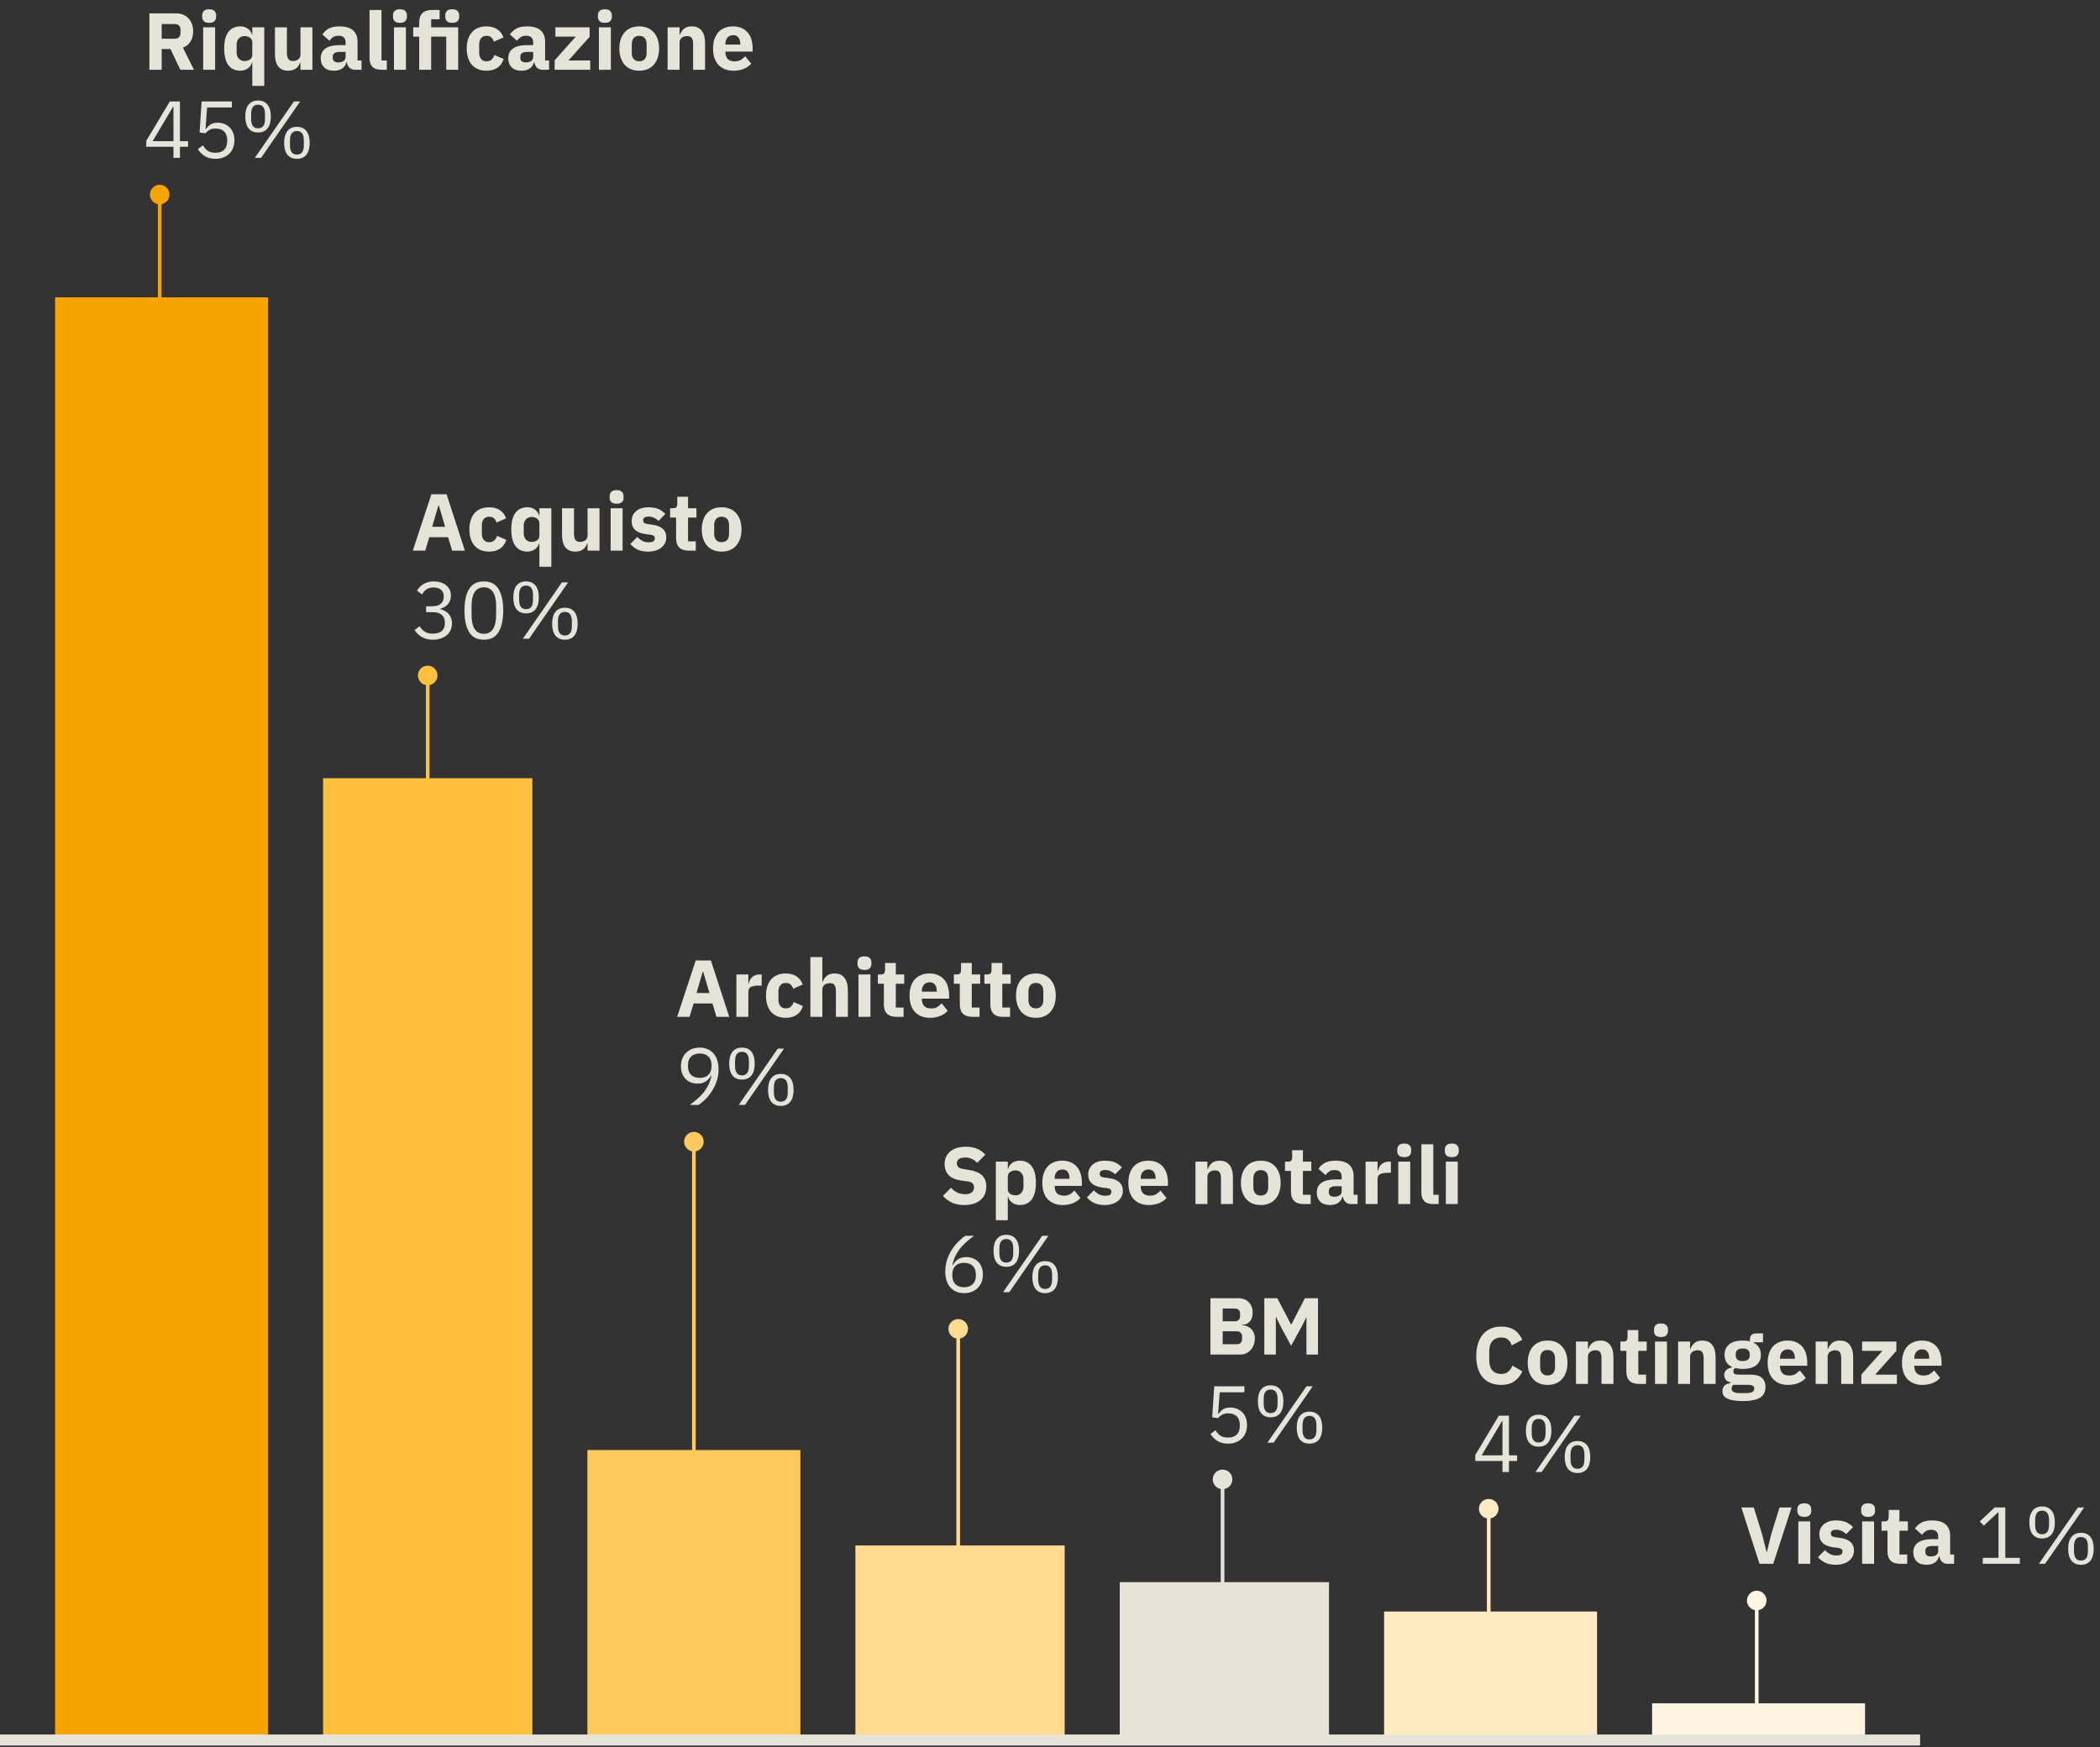 <svg width="572" height="476" viewBox="0 0 572 476" fill="none" xmlns="http://www.w3.org/2000/svg">
<rect x="0" y="0" width="572" height="476" fill="#333333" stroke="none"/>
<path d="M44.038 19H40.694V3.644H47.976C48.68 3.644 49.318 3.761 49.89 3.996C50.462 4.231 50.946 4.568 51.342 5.008C51.753 5.433 52.068 5.947 52.288 6.548C52.508 7.149 52.618 7.817 52.618 8.55C52.618 9.591 52.383 10.501 51.914 11.278C51.459 12.055 50.763 12.62 49.824 12.972L52.838 19H49.12L46.436 13.368H44.038V19ZM47.558 10.552C48.057 10.552 48.445 10.427 48.724 10.178C49.017 9.914 49.164 9.533 49.164 9.034V8.066C49.164 7.567 49.017 7.193 48.724 6.944C48.445 6.68 48.057 6.548 47.558 6.548H44.038V10.552H47.558ZM56.97 6.218C56.31 6.218 55.826 6.071 55.518 5.778C55.225 5.47 55.078 5.081 55.078 4.612V4.128C55.078 3.659 55.225 3.277 55.518 2.984C55.826 2.676 56.31 2.522 56.97 2.522C57.63 2.522 58.107 2.676 58.4 2.984C58.708 3.277 58.862 3.659 58.862 4.128V4.612C58.862 5.081 58.708 5.47 58.4 5.778C58.107 6.071 57.63 6.218 56.97 6.218ZM55.342 7.45H58.598V19H55.342V7.45ZM68.721 17.064H68.611C68.523 17.372 68.384 17.665 68.193 17.944C68.002 18.208 67.768 18.443 67.489 18.648C67.225 18.839 66.917 18.985 66.565 19.088C66.228 19.205 65.876 19.264 65.509 19.264C64.043 19.264 62.935 18.751 62.187 17.724C61.439 16.683 61.065 15.179 61.065 13.214C61.065 11.249 61.439 9.753 62.187 8.726C62.935 7.699 64.043 7.186 65.509 7.186C66.257 7.186 66.917 7.391 67.489 7.802C68.076 8.213 68.45 8.741 68.611 9.386H68.721V7.45H71.977V23.4H68.721V17.064ZM66.587 16.624C67.203 16.624 67.709 16.477 68.105 16.184C68.516 15.876 68.721 15.458 68.721 14.93V11.52C68.721 10.992 68.516 10.581 68.105 10.288C67.709 9.98 67.203 9.826 66.587 9.826C65.971 9.826 65.458 10.046 65.047 10.486C64.651 10.911 64.453 11.491 64.453 12.224V14.226C64.453 14.959 64.651 15.546 65.047 15.986C65.458 16.411 65.971 16.624 66.587 16.624ZM81.842 17.064H81.732C81.629 17.357 81.49 17.636 81.314 17.9C81.153 18.164 80.94 18.399 80.676 18.604C80.412 18.809 80.097 18.971 79.73 19.088C79.378 19.205 78.967 19.264 78.498 19.264C77.31 19.264 76.408 18.875 75.792 18.098C75.191 17.306 74.89 16.177 74.89 14.71V7.45H78.146V14.424C78.146 15.128 78.271 15.671 78.52 16.052C78.769 16.433 79.195 16.624 79.796 16.624C80.045 16.624 80.295 16.587 80.544 16.514C80.793 16.441 81.013 16.338 81.204 16.206C81.395 16.059 81.549 15.883 81.666 15.678C81.783 15.473 81.842 15.231 81.842 14.952V7.45H85.098V19H81.842V17.064ZM96.663 19C96.077 19 95.585 18.817 95.189 18.45C94.808 18.083 94.566 17.592 94.463 16.976H94.331C94.155 17.724 93.767 18.296 93.165 18.692C92.564 19.073 91.823 19.264 90.943 19.264C89.785 19.264 88.897 18.956 88.281 18.34C87.665 17.724 87.357 16.91 87.357 15.898C87.357 14.681 87.797 13.779 88.677 13.192C89.572 12.591 90.782 12.29 92.307 12.29H94.133V11.564C94.133 11.007 93.987 10.567 93.693 10.244C93.4 9.907 92.909 9.738 92.219 9.738C91.574 9.738 91.061 9.877 90.679 10.156C90.298 10.435 89.983 10.75 89.733 11.102L87.797 9.386C88.267 8.697 88.853 8.161 89.557 7.78C90.276 7.384 91.244 7.186 92.461 7.186C94.104 7.186 95.336 7.545 96.157 8.264C96.979 8.983 97.389 10.031 97.389 11.41V16.47H98.467V19H96.663ZM92.153 16.998C92.696 16.998 93.158 16.881 93.539 16.646C93.935 16.411 94.133 16.03 94.133 15.502V14.138H92.549C91.273 14.138 90.635 14.571 90.635 15.436V15.766C90.635 16.191 90.767 16.507 91.031 16.712C91.295 16.903 91.669 16.998 92.153 16.998ZM103.887 19C102.772 19 101.951 18.729 101.423 18.186C100.909 17.643 100.653 16.859 100.653 15.832V2.72H103.909V16.47H105.361V19H103.887ZM108.941 6.218C108.281 6.218 107.797 6.071 107.489 5.778C107.196 5.47 107.049 5.081 107.049 4.612V4.128C107.049 3.659 107.196 3.277 107.489 2.984C107.797 2.676 108.281 2.522 108.941 2.522C109.601 2.522 110.078 2.676 110.371 2.984C110.679 3.277 110.833 3.659 110.833 4.128V4.612C110.833 5.081 110.679 5.47 110.371 5.778C110.078 6.071 109.601 6.218 108.941 6.218ZM107.313 7.45H110.569V19H107.313V7.45ZM114.18 9.98H112.552V7.45H114.18V6.086C114.18 4.971 114.473 4.135 115.06 3.578C115.647 3.006 116.505 2.72 117.634 2.72H119.746V5.25H117.436V7.45H124.806V19H121.55V9.98H117.436V19H114.18V9.98ZM123.178 6.218C122.518 6.218 122.034 6.071 121.726 5.778C121.433 5.47 121.286 5.081 121.286 4.612V4.128C121.286 3.659 121.433 3.277 121.726 2.984C122.034 2.676 122.518 2.522 123.178 2.522C123.838 2.522 124.315 2.676 124.608 2.984C124.916 3.277 125.07 3.659 125.07 4.128V4.612C125.07 5.081 124.916 5.47 124.608 5.778C124.315 6.071 123.838 6.218 123.178 6.218ZM132.516 19.264C131.651 19.264 130.881 19.125 130.206 18.846C129.531 18.553 128.967 18.149 128.512 17.636C128.057 17.108 127.713 16.47 127.478 15.722C127.243 14.974 127.126 14.138 127.126 13.214C127.126 12.29 127.243 11.461 127.478 10.728C127.713 9.98 128.057 9.342 128.512 8.814C128.967 8.286 129.531 7.883 130.206 7.604C130.881 7.325 131.651 7.186 132.516 7.186C133.689 7.186 134.665 7.45 135.442 7.978C136.234 8.506 136.799 9.247 137.136 10.2L134.496 11.344C134.393 10.904 134.181 10.53 133.858 10.222C133.535 9.914 133.088 9.76 132.516 9.76C131.856 9.76 131.357 9.98 131.02 10.42C130.683 10.845 130.514 11.425 130.514 12.158V14.314C130.514 15.047 130.683 15.627 131.02 16.052C131.357 16.477 131.856 16.69 132.516 16.69C133.103 16.69 133.565 16.536 133.902 16.228C134.254 15.905 134.511 15.487 134.672 14.974L137.202 16.074C136.821 17.174 136.227 17.981 135.42 18.494C134.628 19.007 133.66 19.264 132.516 19.264ZM147.753 19C147.167 19 146.675 18.817 146.279 18.45C145.898 18.083 145.656 17.592 145.553 16.976H145.421C145.245 17.724 144.857 18.296 144.255 18.692C143.654 19.073 142.913 19.264 142.033 19.264C140.875 19.264 139.987 18.956 139.371 18.34C138.755 17.724 138.447 16.91 138.447 15.898C138.447 14.681 138.887 13.779 139.767 13.192C140.662 12.591 141.872 12.29 143.397 12.29H145.223V11.564C145.223 11.007 145.077 10.567 144.783 10.244C144.49 9.907 143.999 9.738 143.309 9.738C142.664 9.738 142.151 9.877 141.769 10.156C141.388 10.435 141.073 10.75 140.823 11.102L138.887 9.386C139.357 8.697 139.943 8.161 140.647 7.78C141.366 7.384 142.334 7.186 143.551 7.186C145.194 7.186 146.426 7.545 147.247 8.264C148.069 8.983 148.479 10.031 148.479 11.41V16.47H149.557V19H147.753ZM143.243 16.998C143.786 16.998 144.248 16.881 144.629 16.646C145.025 16.411 145.223 16.03 145.223 15.502V14.138H143.639C142.363 14.138 141.725 14.571 141.725 15.436V15.766C141.725 16.191 141.857 16.507 142.121 16.712C142.385 16.903 142.759 16.998 143.243 16.998ZM151.083 19V16.426L156.825 9.98H151.281V7.45H160.609V10.002L154.845 16.47H160.763V19H151.083ZM164.757 6.218C164.097 6.218 163.613 6.071 163.305 5.778C163.012 5.47 162.865 5.081 162.865 4.612V4.128C162.865 3.659 163.012 3.277 163.305 2.984C163.613 2.676 164.097 2.522 164.757 2.522C165.417 2.522 165.894 2.676 166.187 2.984C166.495 3.277 166.649 3.659 166.649 4.128V4.612C166.649 5.081 166.495 5.47 166.187 5.778C165.894 6.071 165.417 6.218 164.757 6.218ZM163.129 7.45H166.385V19H163.129V7.45ZM174.11 19.264C173.26 19.264 172.497 19.125 171.822 18.846C171.162 18.567 170.598 18.164 170.128 17.636C169.674 17.108 169.322 16.47 169.072 15.722C168.823 14.974 168.698 14.138 168.698 13.214C168.698 12.29 168.823 11.454 169.072 10.706C169.322 9.958 169.674 9.327 170.128 8.814C170.598 8.286 171.162 7.883 171.822 7.604C172.497 7.325 173.26 7.186 174.11 7.186C174.961 7.186 175.716 7.325 176.376 7.604C177.051 7.883 177.616 8.286 178.07 8.814C178.54 9.327 178.899 9.958 179.148 10.706C179.398 11.454 179.522 12.29 179.522 13.214C179.522 14.138 179.398 14.974 179.148 15.722C178.899 16.47 178.54 17.108 178.07 17.636C177.616 18.164 177.051 18.567 176.376 18.846C175.716 19.125 174.961 19.264 174.11 19.264ZM174.11 16.69C174.756 16.69 175.254 16.492 175.606 16.096C175.958 15.7 176.134 15.135 176.134 14.402V12.048C176.134 11.315 175.958 10.75 175.606 10.354C175.254 9.958 174.756 9.76 174.11 9.76C173.465 9.76 172.966 9.958 172.614 10.354C172.262 10.75 172.086 11.315 172.086 12.048V14.402C172.086 15.135 172.262 15.7 172.614 16.096C172.966 16.492 173.465 16.69 174.11 16.69ZM181.842 19V7.45H185.098V9.408H185.23C185.436 8.807 185.795 8.286 186.308 7.846C186.822 7.406 187.533 7.186 188.442 7.186C189.63 7.186 190.525 7.582 191.126 8.374C191.742 9.166 192.05 10.295 192.05 11.762V19H188.794V12.026C188.794 11.278 188.677 10.728 188.442 10.376C188.208 10.009 187.79 9.826 187.188 9.826C186.924 9.826 186.668 9.863 186.418 9.936C186.169 9.995 185.942 10.097 185.736 10.244C185.546 10.391 185.392 10.574 185.274 10.794C185.157 10.999 185.098 11.241 185.098 11.52V19H181.842ZM199.766 19.264C198.886 19.264 198.101 19.125 197.412 18.846C196.722 18.553 196.136 18.149 195.652 17.636C195.182 17.108 194.823 16.47 194.574 15.722C194.339 14.974 194.222 14.138 194.222 13.214C194.222 12.305 194.339 11.483 194.574 10.75C194.808 10.002 195.153 9.364 195.608 8.836C196.077 8.308 196.649 7.905 197.324 7.626C197.998 7.333 198.768 7.186 199.634 7.186C200.587 7.186 201.401 7.347 202.076 7.67C202.765 7.993 203.322 8.425 203.748 8.968C204.188 9.511 204.503 10.141 204.694 10.86C204.899 11.564 205.002 12.305 205.002 13.082V14.05H197.588V14.226C197.588 14.989 197.793 15.597 198.204 16.052C198.614 16.492 199.26 16.712 200.14 16.712C200.814 16.712 201.364 16.58 201.79 16.316C202.215 16.037 202.611 15.707 202.978 15.326L204.606 17.35C204.092 17.951 203.418 18.421 202.582 18.758C201.76 19.095 200.822 19.264 199.766 19.264ZM199.7 9.584C199.04 9.584 198.519 9.804 198.138 10.244C197.771 10.669 197.588 11.241 197.588 11.96V12.136H201.636V11.938C201.636 11.234 201.474 10.669 201.152 10.244C200.844 9.804 200.36 9.584 199.7 9.584ZM47.25 43V39.986H39.836V38.358L46.26 27.644H49.01V38.446H51.232V39.986H49.01V43H47.25ZM41.574 38.446H47.25V29.074H47.14L41.574 38.446ZM63.147 29.272H56.415L55.975 35.124H56.129C56.496 34.611 56.907 34.2 57.361 33.892C57.831 33.584 58.469 33.43 59.275 33.43C59.935 33.43 60.544 33.54 61.101 33.76C61.659 33.98 62.143 34.295 62.553 34.706C62.964 35.102 63.279 35.593 63.499 36.18C63.734 36.767 63.851 37.434 63.851 38.182C63.851 38.93 63.734 39.619 63.499 40.25C63.265 40.866 62.92 41.401 62.465 41.856C62.025 42.296 61.483 42.641 60.837 42.89C60.207 43.139 59.488 43.264 58.681 43.264C58.036 43.264 57.464 43.191 56.965 43.044C56.481 42.897 56.049 42.699 55.667 42.45C55.286 42.201 54.949 41.922 54.655 41.614C54.377 41.306 54.12 40.983 53.885 40.646L55.271 39.59C55.462 39.898 55.66 40.177 55.865 40.426C56.085 40.675 56.32 40.888 56.569 41.064C56.833 41.24 57.134 41.379 57.471 41.482C57.809 41.57 58.212 41.614 58.681 41.614C59.737 41.614 60.537 41.335 61.079 40.778C61.622 40.221 61.893 39.436 61.893 38.424V38.204C61.893 37.192 61.622 36.407 61.079 35.85C60.537 35.293 59.737 35.014 58.681 35.014C57.977 35.014 57.42 35.146 57.009 35.41C56.613 35.659 56.254 35.96 55.931 36.312L54.369 36.092L54.919 27.644H63.147V29.272ZM69.409 43L80.057 27.644H81.751L71.103 43H69.409ZM70.289 36.092C69.174 36.092 68.316 35.725 67.715 34.992C67.114 34.244 66.813 33.159 66.813 31.736C66.813 30.313 67.114 29.235 67.715 28.502C68.316 27.754 69.174 27.38 70.289 27.38C71.403 27.38 72.261 27.754 72.863 28.502C73.464 29.235 73.765 30.313 73.765 31.736C73.765 33.159 73.464 34.244 72.863 34.992C72.261 35.725 71.403 36.092 70.289 36.092ZM70.289 34.948C71.55 34.948 72.181 34.097 72.181 32.396V31.076C72.181 29.375 71.55 28.524 70.289 28.524C69.028 28.524 68.397 29.375 68.397 31.076V32.396C68.397 34.097 69.028 34.948 70.289 34.948ZM80.871 43.264C79.756 43.264 78.898 42.897 78.297 42.164C77.695 41.416 77.395 40.331 77.395 38.908C77.395 37.485 77.695 36.407 78.297 35.674C78.898 34.926 79.756 34.552 80.871 34.552C81.986 34.552 82.844 34.926 83.445 35.674C84.046 36.407 84.347 37.485 84.347 38.908C84.347 40.331 84.046 41.416 83.445 42.164C82.844 42.897 81.986 43.264 80.871 43.264ZM80.871 42.12C82.132 42.12 82.763 41.269 82.763 39.568V38.248C82.763 36.547 82.132 35.696 80.871 35.696C79.609 35.696 78.979 36.547 78.979 38.248V39.568C78.979 41.269 79.609 42.12 80.871 42.12Z" fill="#E6E4D9"/>
<rect x="15" y="81" width="58" height="393" fill="#F5A400"/>
<path d="M40.833 53C40.833 54.473 42.027 55.667 43.5 55.667C44.973 55.667 46.167 54.473 46.167 53C46.167 51.527 44.973 50.333 43.5 50.333C42.027 50.333 40.833 51.527 40.833 53ZM44 81.5V53H43V81.5H44Z" fill="#F5A400"/>
<path d="M123.154 150L122.054 146.348H116.928L115.828 150H112.44L117.5 134.644H121.636L126.63 150H123.154ZM119.524 137.68H119.414L117.72 143.51H121.24L119.524 137.68ZM133.243 150.264C132.377 150.264 131.607 150.125 130.933 149.846C130.258 149.553 129.693 149.149 129.239 148.636C128.784 148.108 128.439 147.47 128.205 146.722C127.97 145.974 127.853 145.138 127.853 144.214C127.853 143.29 127.97 142.461 128.205 141.728C128.439 140.98 128.784 140.342 129.239 139.814C129.693 139.286 130.258 138.883 130.933 138.604C131.607 138.325 132.377 138.186 133.243 138.186C134.416 138.186 135.391 138.45 136.169 138.978C136.961 139.506 137.525 140.247 137.863 141.2L135.223 142.344C135.12 141.904 134.907 141.53 134.585 141.222C134.262 140.914 133.815 140.76 133.243 140.76C132.583 140.76 132.084 140.98 131.747 141.42C131.409 141.845 131.241 142.425 131.241 143.158V145.314C131.241 146.047 131.409 146.627 131.747 147.052C132.084 147.477 132.583 147.69 133.243 147.69C133.829 147.69 134.291 147.536 134.629 147.228C134.981 146.905 135.237 146.487 135.399 145.974L137.929 147.074C137.547 148.174 136.953 148.981 136.147 149.494C135.355 150.007 134.387 150.264 133.243 150.264ZM146.92 148.064H146.81C146.722 148.372 146.583 148.665 146.392 148.944C146.202 149.208 145.967 149.443 145.688 149.648C145.424 149.839 145.116 149.985 144.764 150.088C144.427 150.205 144.075 150.264 143.708 150.264C142.242 150.264 141.134 149.751 140.386 148.724C139.638 147.683 139.264 146.179 139.264 144.214C139.264 142.249 139.638 140.753 140.386 139.726C141.134 138.699 142.242 138.186 143.708 138.186C144.456 138.186 145.116 138.391 145.688 138.802C146.275 139.213 146.649 139.741 146.81 140.386H146.92V138.45H150.176V154.4H146.92V148.064ZM144.786 147.624C145.402 147.624 145.908 147.477 146.304 147.184C146.715 146.876 146.92 146.458 146.92 145.93V142.52C146.92 141.992 146.715 141.581 146.304 141.288C145.908 140.98 145.402 140.826 144.786 140.826C144.17 140.826 143.657 141.046 143.246 141.486C142.85 141.911 142.652 142.491 142.652 143.224V145.226C142.652 145.959 142.85 146.546 143.246 146.986C143.657 147.411 144.17 147.624 144.786 147.624ZM160.041 148.064H159.931C159.828 148.357 159.689 148.636 159.513 148.9C159.352 149.164 159.139 149.399 158.875 149.604C158.611 149.809 158.296 149.971 157.929 150.088C157.577 150.205 157.166 150.264 156.697 150.264C155.509 150.264 154.607 149.875 153.991 149.098C153.39 148.306 153.089 147.177 153.089 145.71V138.45H156.345V145.424C156.345 146.128 156.47 146.671 156.719 147.052C156.968 147.433 157.394 147.624 157.995 147.624C158.244 147.624 158.494 147.587 158.743 147.514C158.992 147.441 159.212 147.338 159.403 147.206C159.594 147.059 159.748 146.883 159.865 146.678C159.982 146.473 160.041 146.231 160.041 145.952V138.45H163.297V150H160.041V148.064ZM167.955 137.218C167.295 137.218 166.811 137.071 166.503 136.778C166.209 136.47 166.063 136.081 166.063 135.612V135.128C166.063 134.659 166.209 134.277 166.503 133.984C166.811 133.676 167.295 133.522 167.955 133.522C168.615 133.522 169.091 133.676 169.385 133.984C169.693 134.277 169.847 134.659 169.847 135.128V135.612C169.847 136.081 169.693 136.47 169.385 136.778C169.091 137.071 168.615 137.218 167.955 137.218ZM166.327 138.45H169.583V150H166.327V138.45ZM176.538 150.264C175.423 150.264 174.484 150.088 173.722 149.736C172.959 149.369 172.277 148.856 171.676 148.196L173.59 146.26C174 146.715 174.455 147.074 174.954 147.338C175.452 147.602 176.017 147.734 176.648 147.734C177.293 147.734 177.74 147.639 177.99 147.448C178.239 147.243 178.364 146.971 178.364 146.634C178.364 146.091 177.975 145.769 177.198 145.666L175.944 145.512C173.348 145.189 172.05 144.001 172.05 141.948C172.05 141.391 172.152 140.885 172.358 140.43C172.578 139.961 172.878 139.565 173.26 139.242C173.656 138.905 174.125 138.648 174.668 138.472C175.225 138.281 175.848 138.186 176.538 138.186C177.139 138.186 177.667 138.23 178.122 138.318C178.591 138.391 179.002 138.509 179.354 138.67C179.72 138.817 180.05 139.007 180.344 139.242C180.652 139.462 180.952 139.711 181.246 139.99L179.376 141.904C179.009 141.537 178.591 141.251 178.122 141.046C177.667 140.826 177.198 140.716 176.714 140.716C176.156 140.716 175.76 140.804 175.526 140.98C175.291 141.156 175.174 141.391 175.174 141.684C175.174 141.992 175.254 142.234 175.416 142.41C175.592 142.571 175.914 142.689 176.384 142.762L177.682 142.938C180.219 143.275 181.488 144.434 181.488 146.414C181.488 146.971 181.37 147.485 181.136 147.954C180.901 148.423 180.564 148.834 180.124 149.186C179.698 149.523 179.178 149.787 178.562 149.978C177.96 150.169 177.286 150.264 176.538 150.264ZM187.584 150C186.454 150 185.596 149.714 185.01 149.142C184.438 148.57 184.152 147.734 184.152 146.634V140.98H182.524V138.45H183.338C183.778 138.45 184.078 138.347 184.24 138.142C184.401 137.922 184.482 137.614 184.482 137.218V135.326H187.408V138.45H189.696V140.98H187.408V147.47H189.52V150H187.584ZM196.558 150.264C195.707 150.264 194.944 150.125 194.27 149.846C193.61 149.567 193.045 149.164 192.576 148.636C192.121 148.108 191.769 147.47 191.52 146.722C191.27 145.974 191.146 145.138 191.146 144.214C191.146 143.29 191.27 142.454 191.52 141.706C191.769 140.958 192.121 140.327 192.576 139.814C193.045 139.286 193.61 138.883 194.27 138.604C194.944 138.325 195.707 138.186 196.558 138.186C197.408 138.186 198.164 138.325 198.824 138.604C199.498 138.883 200.063 139.286 200.518 139.814C200.987 140.327 201.346 140.958 201.596 141.706C201.845 142.454 201.97 143.29 201.97 144.214C201.97 145.138 201.845 145.974 201.596 146.722C201.346 147.47 200.987 148.108 200.518 148.636C200.063 149.164 199.498 149.567 198.824 149.846C198.164 150.125 197.408 150.264 196.558 150.264ZM196.558 147.69C197.203 147.69 197.702 147.492 198.054 147.096C198.406 146.7 198.582 146.135 198.582 145.402V143.048C198.582 142.315 198.406 141.75 198.054 141.354C197.702 140.958 197.203 140.76 196.558 140.76C195.912 140.76 195.414 140.958 195.062 141.354C194.71 141.75 194.534 142.315 194.534 143.048V145.402C194.534 146.135 194.71 146.7 195.062 147.096C195.414 147.492 195.912 147.69 196.558 147.69ZM117.742 165.156C118.783 165.156 119.561 164.921 120.074 164.452C120.602 163.968 120.866 163.352 120.866 162.604V162.45C120.866 161.643 120.609 161.042 120.096 160.646C119.597 160.235 118.937 160.03 118.116 160.03C117.324 160.03 116.679 160.206 116.18 160.558C115.681 160.895 115.271 161.357 114.948 161.944L113.584 160.888C113.775 160.58 114.002 160.279 114.266 159.986C114.545 159.678 114.867 159.407 115.234 159.172C115.601 158.937 116.026 158.747 116.51 158.6C116.994 158.453 117.544 158.38 118.16 158.38C118.805 158.38 119.414 158.468 119.986 158.644C120.558 158.805 121.049 159.055 121.46 159.392C121.885 159.715 122.215 160.118 122.45 160.602C122.699 161.086 122.824 161.636 122.824 162.252C122.824 162.751 122.743 163.198 122.582 163.594C122.435 163.99 122.23 164.335 121.966 164.628C121.702 164.921 121.387 165.171 121.02 165.376C120.668 165.581 120.287 165.735 119.876 165.838V165.926C120.287 166.014 120.683 166.161 121.064 166.366C121.46 166.557 121.805 166.813 122.098 167.136C122.406 167.444 122.648 167.825 122.824 168.28C123.015 168.72 123.11 169.226 123.11 169.798C123.11 170.458 122.985 171.067 122.736 171.624C122.487 172.167 122.135 172.636 121.68 173.032C121.225 173.413 120.675 173.714 120.03 173.934C119.385 174.154 118.673 174.264 117.896 174.264C117.236 174.264 116.649 174.191 116.136 174.044C115.623 173.897 115.168 173.699 114.772 173.45C114.376 173.201 114.024 172.922 113.716 172.614C113.423 172.306 113.159 171.983 112.924 171.646L114.31 170.59C114.501 170.898 114.706 171.177 114.926 171.426C115.161 171.675 115.417 171.888 115.696 172.064C115.975 172.24 116.29 172.379 116.642 172.482C116.994 172.57 117.405 172.614 117.874 172.614C118.959 172.614 119.781 172.372 120.338 171.888C120.895 171.389 121.174 170.685 121.174 169.776V169.6C121.174 168.691 120.895 167.994 120.338 167.51C119.781 167.011 118.959 166.762 117.874 166.762H116.07V165.156H117.742ZM131.791 174.264C129.958 174.264 128.616 173.567 127.765 172.174C126.929 170.781 126.511 168.83 126.511 166.322C126.511 163.814 126.929 161.863 127.765 160.47C128.616 159.077 129.958 158.38 131.791 158.38C133.625 158.38 134.959 159.077 135.795 160.47C136.646 161.863 137.071 163.814 137.071 166.322C137.071 168.83 136.646 170.781 135.795 172.174C134.959 173.567 133.625 174.264 131.791 174.264ZM131.791 172.658C132.393 172.658 132.906 172.533 133.331 172.284C133.757 172.035 134.101 171.683 134.365 171.228C134.629 170.773 134.82 170.238 134.937 169.622C135.069 169.006 135.135 168.324 135.135 167.576V165.068C135.135 164.32 135.069 163.638 134.937 163.022C134.82 162.406 134.629 161.871 134.365 161.416C134.101 160.961 133.757 160.609 133.331 160.36C132.906 160.111 132.393 159.986 131.791 159.986C131.19 159.986 130.677 160.111 130.251 160.36C129.826 160.609 129.481 160.961 129.217 161.416C128.953 161.871 128.755 162.406 128.623 163.022C128.506 163.638 128.447 164.32 128.447 165.068V167.576C128.447 168.324 128.506 169.006 128.623 169.622C128.755 170.238 128.953 170.773 129.217 171.228C129.481 171.683 129.826 172.035 130.251 172.284C130.677 172.533 131.19 172.658 131.791 172.658ZM142.409 174L153.057 158.644H154.751L144.103 174H142.409ZM143.289 167.092C142.174 167.092 141.316 166.725 140.715 165.992C140.113 165.244 139.813 164.159 139.813 162.736C139.813 161.313 140.113 160.235 140.715 159.502C141.316 158.754 142.174 158.38 143.289 158.38C144.403 158.38 145.261 158.754 145.863 159.502C146.464 160.235 146.765 161.313 146.765 162.736C146.765 164.159 146.464 165.244 145.863 165.992C145.261 166.725 144.403 167.092 143.289 167.092ZM143.289 165.948C144.55 165.948 145.181 165.097 145.181 163.396V162.076C145.181 160.375 144.55 159.524 143.289 159.524C142.027 159.524 141.397 160.375 141.397 162.076V163.396C141.397 165.097 142.027 165.948 143.289 165.948ZM153.871 174.264C152.756 174.264 151.898 173.897 151.297 173.164C150.695 172.416 150.395 171.331 150.395 169.908C150.395 168.485 150.695 167.407 151.297 166.674C151.898 165.926 152.756 165.552 153.871 165.552C154.985 165.552 155.843 165.926 156.445 166.674C157.046 167.407 157.347 168.485 157.347 169.908C157.347 171.331 157.046 172.416 156.445 173.164C155.843 173.897 154.985 174.264 153.871 174.264ZM153.871 173.12C155.132 173.12 155.763 172.269 155.763 170.568V169.248C155.763 167.547 155.132 166.696 153.871 166.696C152.609 166.696 151.979 167.547 151.979 169.248V170.568C151.979 172.269 152.609 173.12 153.871 173.12Z" fill="#E6E4D9"/>
<path d="M113.833 184C113.833 185.473 115.027 186.667 116.5 186.667C117.973 186.667 119.167 185.473 119.167 184C119.167 182.527 117.973 181.333 116.5 181.333C115.027 181.333 113.833 182.527 113.833 184ZM117 212.5V184H116V212.5H117Z" fill="#FFBF3F"/>
<rect x="88" y="212" width="57" height="262" fill="#FFBF3F"/>
<path d="M195.154 277L194.054 273.348H188.928L187.828 277H184.44L189.5 261.644H193.636L198.63 277H195.154ZM191.524 264.68H191.414L189.72 270.51H193.24L191.524 264.68ZM200.579 277V265.45H203.835V267.958H203.945C204.003 267.635 204.106 267.327 204.253 267.034C204.399 266.726 204.59 266.455 204.825 266.22C205.074 265.985 205.367 265.802 205.705 265.67C206.042 265.523 206.438 265.45 206.893 265.45H207.465V268.486H206.651C205.697 268.486 204.986 268.611 204.517 268.86C204.062 269.109 203.835 269.571 203.835 270.246V277H200.579ZM214.03 277.264C213.164 277.264 212.394 277.125 211.72 276.846C211.045 276.553 210.48 276.149 210.026 275.636C209.571 275.108 209.226 274.47 208.992 273.722C208.757 272.974 208.64 272.138 208.64 271.214C208.64 270.29 208.757 269.461 208.992 268.728C209.226 267.98 209.571 267.342 210.026 266.814C210.48 266.286 211.045 265.883 211.72 265.604C212.394 265.325 213.164 265.186 214.03 265.186C215.203 265.186 216.178 265.45 216.956 265.978C217.748 266.506 218.312 267.247 218.65 268.2L216.01 269.344C215.907 268.904 215.694 268.53 215.372 268.222C215.049 267.914 214.602 267.76 214.03 267.76C213.37 267.76 212.871 267.98 212.534 268.42C212.196 268.845 212.028 269.425 212.028 270.158V272.314C212.028 273.047 212.196 273.627 212.534 274.052C212.871 274.477 213.37 274.69 214.03 274.69C214.616 274.69 215.078 274.536 215.416 274.228C215.768 273.905 216.024 273.487 216.186 272.974L218.716 274.074C218.334 275.174 217.74 275.981 216.934 276.494C216.142 277.007 215.174 277.264 214.03 277.264ZM220.731 260.72H223.987V267.408H224.119C224.324 266.807 224.684 266.286 225.197 265.846C225.71 265.406 226.422 265.186 227.331 265.186C228.519 265.186 229.414 265.582 230.015 266.374C230.631 267.166 230.939 268.295 230.939 269.762V277H227.683V270.026C227.683 269.278 227.566 268.728 227.331 268.376C227.096 268.009 226.678 267.826 226.077 267.826C225.813 267.826 225.556 267.863 225.307 267.936C225.058 267.995 224.83 268.097 224.625 268.244C224.434 268.391 224.28 268.574 224.163 268.794C224.046 268.999 223.987 269.241 223.987 269.52V277H220.731V260.72ZM235.464 264.218C234.804 264.218 234.32 264.071 234.012 263.778C233.719 263.47 233.572 263.081 233.572 262.612V262.128C233.572 261.659 233.719 261.277 234.012 260.984C234.32 260.676 234.804 260.522 235.464 260.522C236.124 260.522 236.601 260.676 236.894 260.984C237.202 261.277 237.356 261.659 237.356 262.128V262.612C237.356 263.081 237.202 263.47 236.894 263.778C236.601 264.071 236.124 264.218 235.464 264.218ZM233.836 265.45H237.092V277H233.836V265.45ZM244.179 277C243.05 277 242.192 276.714 241.605 276.142C241.033 275.57 240.747 274.734 240.747 273.634V267.98H239.119V265.45H239.933C240.373 265.45 240.674 265.347 240.835 265.142C240.997 264.922 241.077 264.614 241.077 264.218V262.326H244.003V265.45H246.291V267.98H244.003V274.47H246.115V277H244.179ZM253.285 277.264C252.405 277.264 251.621 277.125 250.931 276.846C250.242 276.553 249.655 276.149 249.171 275.636C248.702 275.108 248.343 274.47 248.093 273.722C247.859 272.974 247.741 272.138 247.741 271.214C247.741 270.305 247.859 269.483 248.093 268.75C248.328 268.002 248.673 267.364 249.127 266.836C249.597 266.308 250.169 265.905 250.843 265.626C251.518 265.333 252.288 265.186 253.153 265.186C254.107 265.186 254.921 265.347 255.595 265.67C256.285 265.993 256.842 266.425 257.267 266.968C257.707 267.511 258.023 268.141 258.213 268.86C258.419 269.564 258.521 270.305 258.521 271.082V272.05H251.107V272.226C251.107 272.989 251.313 273.597 251.723 274.052C252.134 274.492 252.779 274.712 253.659 274.712C254.334 274.712 254.884 274.58 255.309 274.316C255.735 274.037 256.131 273.707 256.497 273.326L258.125 275.35C257.612 275.951 256.937 276.421 256.101 276.758C255.28 277.095 254.341 277.264 253.285 277.264ZM253.219 267.584C252.559 267.584 252.039 267.804 251.657 268.244C251.291 268.669 251.107 269.241 251.107 269.96V270.136H255.155V269.938C255.155 269.234 254.994 268.669 254.671 268.244C254.363 267.804 253.879 267.584 253.219 267.584ZM264.869 277C263.739 277 262.881 276.714 262.295 276.142C261.723 275.57 261.437 274.734 261.437 273.634V267.98H259.809V265.45H260.623C261.063 265.45 261.363 265.347 261.525 265.142C261.686 264.922 261.767 264.614 261.767 264.218V262.326H264.693V265.45H266.981V267.98H264.693V274.47H266.805V277H264.869ZM273.183 277C272.054 277 271.196 276.714 270.609 276.142C270.037 275.57 269.751 274.734 269.751 273.634V267.98H268.123V265.45H268.937C269.377 265.45 269.678 265.347 269.839 265.142C270.001 264.922 270.081 264.614 270.081 264.218V262.326H273.007V265.45H275.295V267.98H273.007V274.47H275.119V277H273.183ZM282.157 277.264C281.306 277.264 280.544 277.125 279.869 276.846C279.209 276.567 278.644 276.164 278.175 275.636C277.72 275.108 277.368 274.47 277.119 273.722C276.87 272.974 276.745 272.138 276.745 271.214C276.745 270.29 276.87 269.454 277.119 268.706C277.368 267.958 277.72 267.327 278.175 266.814C278.644 266.286 279.209 265.883 279.869 265.604C280.544 265.325 281.306 265.186 282.157 265.186C283.008 265.186 283.763 265.325 284.423 265.604C285.098 265.883 285.662 266.286 286.117 266.814C286.586 267.327 286.946 267.958 287.195 268.706C287.444 269.454 287.569 270.29 287.569 271.214C287.569 272.138 287.444 272.974 287.195 273.722C286.946 274.47 286.586 275.108 286.117 275.636C285.662 276.164 285.098 276.567 284.423 276.846C283.763 277.125 283.008 277.264 282.157 277.264ZM282.157 274.69C282.802 274.69 283.301 274.492 283.653 274.096C284.005 273.7 284.181 273.135 284.181 272.402V270.048C284.181 269.315 284.005 268.75 283.653 268.354C283.301 267.958 282.802 267.76 282.157 267.76C281.512 267.76 281.013 267.958 280.661 268.354C280.309 268.75 280.133 269.315 280.133 270.048V272.402C280.133 273.135 280.309 273.7 280.661 274.096C281.013 274.492 281.512 274.69 282.157 274.69ZM195.726 291.276C195.726 292.42 195.557 293.498 195.22 294.51C194.883 295.507 194.443 296.424 193.9 297.26C193.372 298.081 192.785 298.815 192.14 299.46C191.495 300.091 190.864 300.604 190.248 301H187.872C188.693 300.399 189.427 299.812 190.072 299.24C190.717 298.668 191.282 298.074 191.766 297.458C192.25 296.827 192.661 296.16 192.998 295.456C193.335 294.737 193.607 293.931 193.812 293.036L193.702 292.992C193.335 293.623 192.859 294.151 192.272 294.576C191.7 294.987 190.945 295.192 190.006 295.192C189.346 295.192 188.737 295.082 188.18 294.862C187.623 294.642 187.146 294.327 186.75 293.916C186.354 293.505 186.039 293.014 185.804 292.442C185.584 291.855 185.474 291.195 185.474 290.462C185.474 289.714 185.591 289.032 185.826 288.416C186.075 287.785 186.42 287.25 186.86 286.81C187.315 286.355 187.85 286.003 188.466 285.754C189.097 285.505 189.801 285.38 190.578 285.38C191.37 285.38 192.081 285.519 192.712 285.798C193.357 286.062 193.9 286.451 194.34 286.964C194.795 287.463 195.139 288.079 195.374 288.812C195.609 289.545 195.726 290.367 195.726 291.276ZM190.6 293.63C191.612 293.63 192.397 293.351 192.954 292.794C193.526 292.237 193.812 291.437 193.812 290.396V290.22C193.812 289.179 193.526 288.379 192.954 287.822C192.397 287.265 191.612 286.986 190.6 286.986C189.588 286.986 188.796 287.265 188.224 287.822C187.667 288.379 187.388 289.179 187.388 290.22V290.396C187.388 291.437 187.667 292.237 188.224 292.794C188.796 293.351 189.588 293.63 190.6 293.63ZM201.217 301L211.865 285.644H213.559L202.911 301H201.217ZM202.097 294.092C200.983 294.092 200.125 293.725 199.523 292.992C198.922 292.244 198.621 291.159 198.621 289.736C198.621 288.313 198.922 287.235 199.523 286.502C200.125 285.754 200.983 285.38 202.097 285.38C203.212 285.38 204.07 285.754 204.671 286.502C205.273 287.235 205.573 288.313 205.573 289.736C205.573 291.159 205.273 292.244 204.671 292.992C204.07 293.725 203.212 294.092 202.097 294.092ZM202.097 292.948C203.359 292.948 203.989 292.097 203.989 290.396V289.076C203.989 287.375 203.359 286.524 202.097 286.524C200.836 286.524 200.205 287.375 200.205 289.076V290.396C200.205 292.097 200.836 292.948 202.097 292.948ZM212.679 301.264C211.565 301.264 210.707 300.897 210.105 300.164C209.504 299.416 209.203 298.331 209.203 296.908C209.203 295.485 209.504 294.407 210.105 293.674C210.707 292.926 211.565 292.552 212.679 292.552C213.794 292.552 214.652 292.926 215.253 293.674C215.855 294.407 216.155 295.485 216.155 296.908C216.155 298.331 215.855 299.416 215.253 300.164C214.652 300.897 213.794 301.264 212.679 301.264ZM212.679 300.12C213.941 300.12 214.571 299.269 214.571 297.568V296.248C214.571 294.547 213.941 293.696 212.679 293.696C211.418 293.696 210.787 294.547 210.787 296.248V297.568C210.787 299.269 211.418 300.12 212.679 300.12Z" fill="#E6E4D9"/>
<path d="M186.333 311C186.333 312.473 187.527 313.667 189 313.667C190.473 313.667 191.667 312.473 191.667 311C191.667 309.527 190.473 308.333 189 308.333C187.527 308.333 186.333 309.527 186.333 311ZM189.5 417L189.5 311L188.5 311L188.5 417L189.5 417Z" fill="#FFC95D"/>
<rect x="160" y="395" width="58" height="79" fill="#FFC95D"/>
<path d="M262.666 328.264C261.317 328.264 260.173 328.037 259.234 327.582C258.295 327.113 257.496 326.511 256.836 325.778L259.036 323.556C260.077 324.729 261.361 325.316 262.886 325.316C263.707 325.316 264.316 325.147 264.712 324.81C265.108 324.473 265.306 324.025 265.306 323.468C265.306 323.043 265.189 322.691 264.954 322.412C264.719 322.119 264.243 321.921 263.524 321.818L262.006 321.62C260.378 321.415 259.183 320.923 258.42 320.146C257.672 319.369 257.298 318.335 257.298 317.044C257.298 316.355 257.43 315.724 257.694 315.152C257.958 314.58 258.332 314.089 258.816 313.678C259.315 313.267 259.916 312.952 260.62 312.732C261.339 312.497 262.153 312.38 263.062 312.38C264.221 312.38 265.24 312.563 266.12 312.93C267 313.297 267.755 313.832 268.386 314.536L266.164 316.78C265.797 316.355 265.35 316.01 264.822 315.746C264.309 315.467 263.656 315.328 262.864 315.328C262.116 315.328 261.559 315.46 261.192 315.724C260.825 315.988 260.642 316.355 260.642 316.824C260.642 317.352 260.781 317.733 261.06 317.968C261.353 318.203 261.823 318.371 262.468 318.474L263.986 318.716C265.57 318.965 266.743 319.457 267.506 320.19C268.269 320.909 268.65 321.935 268.65 323.27C268.65 324.003 268.518 324.678 268.254 325.294C267.99 325.91 267.601 326.438 267.088 326.878C266.589 327.318 265.966 327.663 265.218 327.912C264.47 328.147 263.619 328.264 262.666 328.264ZM271.247 316.45H274.503V318.386H274.613C274.774 317.741 275.141 317.213 275.713 316.802C276.299 316.391 276.967 316.186 277.715 316.186C279.181 316.186 280.289 316.699 281.037 317.726C281.785 318.753 282.159 320.249 282.159 322.214C282.159 324.179 281.785 325.683 281.037 326.724C280.289 327.751 279.181 328.264 277.715 328.264C277.333 328.264 276.974 328.205 276.637 328.088C276.299 327.985 275.991 327.839 275.713 327.648C275.449 327.443 275.221 327.208 275.031 326.944C274.84 326.665 274.701 326.372 274.613 326.064H274.503V332.4H271.247V316.45ZM276.637 325.624C277.253 325.624 277.759 325.411 278.155 324.986C278.565 324.546 278.771 323.959 278.771 323.226V321.224C278.771 320.491 278.565 319.911 278.155 319.486C277.759 319.046 277.253 318.826 276.637 318.826C276.021 318.826 275.507 318.98 275.097 319.288C274.701 319.581 274.503 319.992 274.503 320.52V323.93C274.503 324.458 274.701 324.876 275.097 325.184C275.507 325.477 276.021 325.624 276.637 325.624ZM289.449 328.264C288.569 328.264 287.785 328.125 287.095 327.846C286.406 327.553 285.819 327.149 285.335 326.636C284.866 326.108 284.507 325.47 284.257 324.722C284.023 323.974 283.905 323.138 283.905 322.214C283.905 321.305 284.023 320.483 284.257 319.75C284.492 319.002 284.837 318.364 285.291 317.836C285.761 317.308 286.333 316.905 287.007 316.626C287.682 316.333 288.452 316.186 289.317 316.186C290.271 316.186 291.085 316.347 291.759 316.67C292.449 316.993 293.006 317.425 293.431 317.968C293.871 318.511 294.187 319.141 294.377 319.86C294.583 320.564 294.685 321.305 294.685 322.082V323.05H287.271V323.226C287.271 323.989 287.477 324.597 287.887 325.052C288.298 325.492 288.943 325.712 289.823 325.712C290.498 325.712 291.048 325.58 291.473 325.316C291.899 325.037 292.295 324.707 292.661 324.326L294.289 326.35C293.776 326.951 293.101 327.421 292.265 327.758C291.444 328.095 290.505 328.264 289.449 328.264ZM289.383 318.584C288.723 318.584 288.203 318.804 287.821 319.244C287.455 319.669 287.271 320.241 287.271 320.96V321.136H291.319V320.938C291.319 320.234 291.158 319.669 290.835 319.244C290.527 318.804 290.043 318.584 289.383 318.584ZM300.901 328.264C299.786 328.264 298.847 328.088 298.085 327.736C297.322 327.369 296.64 326.856 296.039 326.196L297.953 324.26C298.363 324.715 298.818 325.074 299.317 325.338C299.815 325.602 300.38 325.734 301.011 325.734C301.656 325.734 302.103 325.639 302.353 325.448C302.602 325.243 302.727 324.971 302.727 324.634C302.727 324.091 302.338 323.769 301.561 323.666L300.307 323.512C297.711 323.189 296.413 322.001 296.413 319.948C296.413 319.391 296.515 318.885 296.721 318.43C296.941 317.961 297.241 317.565 297.623 317.242C298.019 316.905 298.488 316.648 299.031 316.472C299.588 316.281 300.211 316.186 300.901 316.186C301.502 316.186 302.03 316.23 302.485 316.318C302.954 316.391 303.365 316.509 303.717 316.67C304.083 316.817 304.413 317.007 304.707 317.242C305.015 317.462 305.315 317.711 305.609 317.99L303.739 319.904C303.372 319.537 302.954 319.251 302.485 319.046C302.03 318.826 301.561 318.716 301.077 318.716C300.519 318.716 300.123 318.804 299.889 318.98C299.654 319.156 299.537 319.391 299.537 319.684C299.537 319.992 299.617 320.234 299.779 320.41C299.955 320.571 300.277 320.689 300.747 320.762L302.045 320.938C304.582 321.275 305.851 322.434 305.851 324.414C305.851 324.971 305.733 325.485 305.499 325.954C305.264 326.423 304.927 326.834 304.487 327.186C304.061 327.523 303.541 327.787 302.925 327.978C302.323 328.169 301.649 328.264 300.901 328.264ZM312.889 328.264C312.009 328.264 311.224 328.125 310.535 327.846C309.845 327.553 309.259 327.149 308.775 326.636C308.305 326.108 307.946 325.47 307.697 324.722C307.462 323.974 307.345 323.138 307.345 322.214C307.345 321.305 307.462 320.483 307.697 319.75C307.931 319.002 308.276 318.364 308.731 317.836C309.2 317.308 309.772 316.905 310.447 316.626C311.121 316.333 311.891 316.186 312.757 316.186C313.71 316.186 314.524 316.347 315.199 316.67C315.888 316.993 316.445 317.425 316.871 317.968C317.311 318.511 317.626 319.141 317.817 319.86C318.022 320.564 318.125 321.305 318.125 322.082V323.05H310.711V323.226C310.711 323.989 310.916 324.597 311.327 325.052C311.737 325.492 312.383 325.712 313.263 325.712C313.937 325.712 314.487 325.58 314.913 325.316C315.338 325.037 315.734 324.707 316.101 324.326L317.729 326.35C317.215 326.951 316.541 327.421 315.705 327.758C314.883 328.095 313.945 328.264 312.889 328.264ZM312.823 318.584C312.163 318.584 311.642 318.804 311.261 319.244C310.894 319.669 310.711 320.241 310.711 320.96V321.136H314.759V320.938C314.759 320.234 314.597 319.669 314.275 319.244C313.967 318.804 313.483 318.584 312.823 318.584ZM325.623 328V316.45H328.879V318.408H329.011C329.217 317.807 329.576 317.286 330.089 316.846C330.603 316.406 331.314 316.186 332.223 316.186C333.411 316.186 334.306 316.582 334.907 317.374C335.523 318.166 335.831 319.295 335.831 320.762V328H332.575V321.026C332.575 320.278 332.458 319.728 332.223 319.376C331.989 319.009 331.571 318.826 330.969 318.826C330.705 318.826 330.449 318.863 330.199 318.936C329.95 318.995 329.723 319.097 329.517 319.244C329.327 319.391 329.173 319.574 329.055 319.794C328.938 319.999 328.879 320.241 328.879 320.52V328H325.623ZM343.415 328.264C342.564 328.264 341.802 328.125 341.127 327.846C340.467 327.567 339.902 327.164 339.433 326.636C338.978 326.108 338.626 325.47 338.377 324.722C338.128 323.974 338.003 323.138 338.003 322.214C338.003 321.29 338.128 320.454 338.377 319.706C338.626 318.958 338.978 318.327 339.433 317.814C339.902 317.286 340.467 316.883 341.127 316.604C341.802 316.325 342.564 316.186 343.415 316.186C344.266 316.186 345.021 316.325 345.681 316.604C346.356 316.883 346.92 317.286 347.375 317.814C347.844 318.327 348.204 318.958 348.453 319.706C348.702 320.454 348.827 321.29 348.827 322.214C348.827 323.138 348.702 323.974 348.453 324.722C348.204 325.47 347.844 326.108 347.375 326.636C346.92 327.164 346.356 327.567 345.681 327.846C345.021 328.125 344.266 328.264 343.415 328.264ZM343.415 325.69C344.06 325.69 344.559 325.492 344.911 325.096C345.263 324.7 345.439 324.135 345.439 323.402V321.048C345.439 320.315 345.263 319.75 344.911 319.354C344.559 318.958 344.06 318.76 343.415 318.76C342.77 318.76 342.271 318.958 341.919 319.354C341.567 319.75 341.391 320.315 341.391 321.048V323.402C341.391 324.135 341.567 324.7 341.919 325.096C342.271 325.492 342.77 325.69 343.415 325.69ZM355.066 328C353.937 328 353.079 327.714 352.492 327.142C351.92 326.57 351.634 325.734 351.634 324.634V318.98H350.006V316.45H350.82C351.26 316.45 351.561 316.347 351.722 316.142C351.883 315.922 351.964 315.614 351.964 315.218V313.326H354.89V316.45H357.178V318.98H354.89V325.47H357.002V328H355.066ZM367.976 328C367.389 328 366.898 327.817 366.502 327.45C366.121 327.083 365.879 326.592 365.776 325.976H365.644C365.468 326.724 365.079 327.296 364.478 327.692C363.877 328.073 363.136 328.264 362.256 328.264C361.097 328.264 360.21 327.956 359.594 327.34C358.978 326.724 358.67 325.91 358.67 324.898C358.67 323.681 359.11 322.779 359.99 322.192C360.885 321.591 362.095 321.29 363.62 321.29H365.446V320.564C365.446 320.007 365.299 319.567 365.006 319.244C364.713 318.907 364.221 318.738 363.532 318.738C362.887 318.738 362.373 318.877 361.992 319.156C361.611 319.435 361.295 319.75 361.046 320.102L359.11 318.386C359.579 317.697 360.166 317.161 360.87 316.78C361.589 316.384 362.557 316.186 363.774 316.186C365.417 316.186 366.649 316.545 367.47 317.264C368.291 317.983 368.702 319.031 368.702 320.41V325.47H369.78V328H367.976ZM363.466 325.998C364.009 325.998 364.471 325.881 364.852 325.646C365.248 325.411 365.446 325.03 365.446 324.502V323.138H363.862C362.586 323.138 361.948 323.571 361.948 324.436V324.766C361.948 325.191 362.08 325.507 362.344 325.712C362.608 325.903 362.982 325.998 363.466 325.998ZM371.965 328V316.45H375.221V318.958H375.331C375.39 318.635 375.493 318.327 375.639 318.034C375.786 317.726 375.977 317.455 376.211 317.22C376.461 316.985 376.754 316.802 377.091 316.67C377.429 316.523 377.825 316.45 378.279 316.45H378.851V319.486H378.037C377.084 319.486 376.373 319.611 375.903 319.86C375.449 320.109 375.221 320.571 375.221 321.246V328H371.965ZM382.488 315.218C381.828 315.218 381.344 315.071 381.036 314.778C380.742 314.47 380.596 314.081 380.596 313.612V313.128C380.596 312.659 380.742 312.277 381.036 311.984C381.344 311.676 381.828 311.522 382.488 311.522C383.148 311.522 383.624 311.676 383.918 311.984C384.226 312.277 384.38 312.659 384.38 313.128V313.612C384.38 314.081 384.226 314.47 383.918 314.778C383.624 315.071 383.148 315.218 382.488 315.218ZM380.86 316.45H384.116V328H380.86V316.45ZM390.389 328C389.274 328 388.453 327.729 387.925 327.186C387.411 326.643 387.155 325.859 387.155 324.832V311.72H390.411V325.47H391.863V328H390.389ZM395.443 315.218C394.783 315.218 394.299 315.071 393.991 314.778C393.698 314.47 393.551 314.081 393.551 313.612V313.128C393.551 312.659 393.698 312.277 393.991 311.984C394.299 311.676 394.783 311.522 395.443 311.522C396.103 311.522 396.58 311.676 396.873 311.984C397.181 312.277 397.335 312.659 397.335 313.128V313.612C397.335 314.081 397.181 314.47 396.873 314.778C396.58 315.071 396.103 315.218 395.443 315.218ZM393.815 316.45H397.071V328H393.815V316.45ZM262.622 352.264C261.83 352.264 261.111 352.132 260.466 351.868C259.835 351.589 259.293 351.201 258.838 350.702C258.398 350.189 258.061 349.565 257.826 348.832C257.591 348.099 257.474 347.277 257.474 346.368C257.474 345.224 257.643 344.153 257.98 343.156C258.317 342.144 258.75 341.227 259.278 340.406C259.821 339.57 260.415 338.837 261.06 338.206C261.705 337.561 262.336 337.04 262.952 336.644H265.328C264.507 337.245 263.773 337.832 263.128 338.404C262.483 338.976 261.918 339.577 261.434 340.208C260.95 340.824 260.539 341.491 260.202 342.21C259.865 342.914 259.593 343.713 259.388 344.608L259.498 344.652C259.865 344.021 260.334 343.501 260.906 343.09C261.493 342.665 262.255 342.452 263.194 342.452C263.854 342.452 264.463 342.562 265.02 342.782C265.577 343.002 266.054 343.317 266.45 343.728C266.846 344.139 267.154 344.637 267.374 345.224C267.609 345.811 267.726 346.463 267.726 347.182C267.726 347.93 267.601 348.619 267.352 349.25C267.117 349.866 266.773 350.401 266.318 350.856C265.878 351.296 265.343 351.641 264.712 351.89C264.081 352.139 263.385 352.264 262.622 352.264ZM262.6 350.658C263.612 350.658 264.397 350.379 264.954 349.822C265.526 349.265 265.812 348.465 265.812 347.424V347.248C265.812 346.207 265.526 345.407 264.954 344.85C264.397 344.293 263.612 344.014 262.6 344.014C261.588 344.014 260.796 344.293 260.224 344.85C259.667 345.407 259.388 346.207 259.388 347.248V347.424C259.388 348.465 259.667 349.265 260.224 349.822C260.796 350.379 261.588 350.658 262.6 350.658ZM273.217 352L283.865 336.644H285.559L274.911 352H273.217ZM274.097 345.092C272.983 345.092 272.125 344.725 271.523 343.992C270.922 343.244 270.621 342.159 270.621 340.736C270.621 339.313 270.922 338.235 271.523 337.502C272.125 336.754 272.983 336.38 274.097 336.38C275.212 336.38 276.07 336.754 276.671 337.502C277.273 338.235 277.573 339.313 277.573 340.736C277.573 342.159 277.273 343.244 276.671 343.992C276.07 344.725 275.212 345.092 274.097 345.092ZM274.097 343.948C275.359 343.948 275.989 343.097 275.989 341.396V340.076C275.989 338.375 275.359 337.524 274.097 337.524C272.836 337.524 272.205 338.375 272.205 340.076V341.396C272.205 343.097 272.836 343.948 274.097 343.948ZM284.679 352.264C283.565 352.264 282.707 351.897 282.105 351.164C281.504 350.416 281.203 349.331 281.203 347.908C281.203 346.485 281.504 345.407 282.105 344.674C282.707 343.926 283.565 343.552 284.679 343.552C285.794 343.552 286.652 343.926 287.253 344.674C287.855 345.407 288.155 346.485 288.155 347.908C288.155 349.331 287.855 350.416 287.253 351.164C286.652 351.897 285.794 352.264 284.679 352.264ZM284.679 351.12C285.941 351.12 286.571 350.269 286.571 348.568V347.248C286.571 345.547 285.941 344.696 284.679 344.696C283.418 344.696 282.787 345.547 282.787 347.248V348.568C282.787 350.269 283.418 351.12 284.679 351.12Z" fill="#E6E4D9"/>
<path d="M258.333 362C258.333 363.473 259.527 364.667 261 364.667C262.473 364.667 263.667 363.473 263.667 362C263.667 360.527 262.473 359.333 261 359.333C259.527 359.333 258.333 360.527 258.333 362ZM261.5 425L261.5 362L260.5 362L260.5 425L261.5 425Z" fill="#FFDB91"/>
<rect x="233" y="421" width="57" height="53" fill="#FFDB91"/>
<path d="M329.694 353.644H337.152C338.428 353.644 339.418 354.003 340.122 354.722C340.841 355.441 341.2 356.394 341.2 357.582C341.2 358.169 341.119 358.667 340.958 359.078C340.811 359.489 340.606 359.826 340.342 360.09C340.093 360.354 339.792 360.552 339.44 360.684C339.103 360.801 338.736 360.867 338.34 360.882V361.014C338.707 361.014 339.088 361.08 339.484 361.212C339.895 361.344 340.269 361.557 340.606 361.85C340.943 362.129 341.222 362.495 341.442 362.95C341.677 363.405 341.794 363.962 341.794 364.622C341.794 365.223 341.691 365.795 341.486 366.338C341.295 366.866 341.024 367.328 340.672 367.724C340.32 368.12 339.902 368.435 339.418 368.67C338.934 368.89 338.406 369 337.834 369H329.694V353.644ZM333.038 366.184H336.888C337.328 366.184 337.673 366.067 337.922 365.832C338.186 365.583 338.318 365.238 338.318 364.798V364.05C338.318 363.61 338.186 363.273 337.922 363.038C337.673 362.789 337.328 362.664 336.888 362.664H333.038V366.184ZM333.038 359.936H336.36C336.8 359.936 337.145 359.811 337.394 359.562C337.643 359.313 337.768 358.968 337.768 358.528V357.868C337.768 357.428 337.643 357.083 337.394 356.834C337.145 356.585 336.8 356.46 336.36 356.46H333.038V359.936ZM355.852 358.924H355.786L354.664 361.168L351.672 366.602L348.746 361.19L347.58 358.77H347.514V369H344.368V353.644H347.91L351.672 360.838H351.716L355.434 353.644H358.998V369H355.852V358.924ZM338.956 379.272H332.224L331.784 385.124H331.938C332.305 384.611 332.715 384.2 333.17 383.892C333.639 383.584 334.277 383.43 335.084 383.43C335.744 383.43 336.353 383.54 336.91 383.76C337.467 383.98 337.951 384.295 338.362 384.706C338.773 385.102 339.088 385.593 339.308 386.18C339.543 386.767 339.66 387.434 339.66 388.182C339.66 388.93 339.543 389.619 339.308 390.25C339.073 390.866 338.729 391.401 338.274 391.856C337.834 392.296 337.291 392.641 336.646 392.89C336.015 393.139 335.297 393.264 334.49 393.264C333.845 393.264 333.273 393.191 332.774 393.044C332.29 392.897 331.857 392.699 331.476 392.45C331.095 392.201 330.757 391.922 330.464 391.614C330.185 391.306 329.929 390.983 329.694 390.646L331.08 389.59C331.271 389.898 331.469 390.177 331.674 390.426C331.894 390.675 332.129 390.888 332.378 391.064C332.642 391.24 332.943 391.379 333.28 391.482C333.617 391.57 334.021 391.614 334.49 391.614C335.546 391.614 336.345 391.335 336.888 390.778C337.431 390.221 337.702 389.436 337.702 388.424V388.204C337.702 387.192 337.431 386.407 336.888 385.85C336.345 385.293 335.546 385.014 334.49 385.014C333.786 385.014 333.229 385.146 332.818 385.41C332.422 385.659 332.063 385.96 331.74 386.312L330.178 386.092L330.728 377.644H338.956V379.272ZM345.217 393L355.865 377.644H357.559L346.911 393H345.217ZM346.097 386.092C344.983 386.092 344.125 385.725 343.523 384.992C342.922 384.244 342.621 383.159 342.621 381.736C342.621 380.313 342.922 379.235 343.523 378.502C344.125 377.754 344.983 377.38 346.097 377.38C347.212 377.38 348.07 377.754 348.671 378.502C349.273 379.235 349.573 380.313 349.573 381.736C349.573 383.159 349.273 384.244 348.671 384.992C348.07 385.725 347.212 386.092 346.097 386.092ZM346.097 384.948C347.359 384.948 347.989 384.097 347.989 382.396V381.076C347.989 379.375 347.359 378.524 346.097 378.524C344.836 378.524 344.205 379.375 344.205 381.076V382.396C344.205 384.097 344.836 384.948 346.097 384.948ZM356.679 393.264C355.565 393.264 354.707 392.897 354.105 392.164C353.504 391.416 353.203 390.331 353.203 388.908C353.203 387.485 353.504 386.407 354.105 385.674C354.707 384.926 355.565 384.552 356.679 384.552C357.794 384.552 358.652 384.926 359.253 385.674C359.855 386.407 360.155 387.485 360.155 388.908C360.155 390.331 359.855 391.416 359.253 392.164C358.652 392.897 357.794 393.264 356.679 393.264ZM356.679 392.12C357.941 392.12 358.571 391.269 358.571 389.568V388.248C358.571 386.547 357.941 385.696 356.679 385.696C355.418 385.696 354.787 386.547 354.787 388.248V389.568C354.787 391.269 355.418 392.12 356.679 392.12Z" fill="#E6E4D9"/>
<path d="M330.333 403C330.333 404.473 331.527 405.667 333 405.667C334.473 405.667 335.667 404.473 335.667 403C335.667 401.527 334.473 400.333 333 400.333C331.527 400.333 330.333 401.527 330.333 403ZM333.5 431.5L333.5 403L332.5 403L332.5 431.5L333.5 431.5Z" fill="#E6E4D9"/>
<rect x="305" y="431" width="57" height="43" fill="#E6E4D9"/>
<path d="M408.898 377.264C407.857 377.264 406.918 377.103 406.082 376.78C405.246 376.443 404.535 375.951 403.948 375.306C403.361 374.646 402.907 373.832 402.584 372.864C402.261 371.881 402.1 370.737 402.1 369.432C402.1 368.141 402.261 366.997 402.584 366C402.907 364.988 403.361 364.145 403.948 363.47C404.535 362.781 405.246 362.26 406.082 361.908C406.918 361.556 407.857 361.38 408.898 361.38C410.321 361.38 411.494 361.673 412.418 362.26C413.342 362.832 414.083 363.741 414.64 364.988L411.758 366.484C411.553 365.839 411.23 365.325 410.79 364.944C410.365 364.548 409.734 364.35 408.898 364.35C407.915 364.35 407.123 364.673 406.522 365.318C405.935 365.949 405.642 366.873 405.642 368.09V370.554C405.642 371.771 405.935 372.703 406.522 373.348C407.123 373.979 407.915 374.294 408.898 374.294C409.719 374.294 410.372 374.074 410.856 373.634C411.355 373.179 411.721 372.637 411.956 372.006L414.684 373.59C414.112 374.763 413.357 375.673 412.418 376.318C411.494 376.949 410.321 377.264 408.898 377.264ZM421.534 377.264C420.683 377.264 419.921 377.125 419.246 376.846C418.586 376.567 418.021 376.164 417.552 375.636C417.097 375.108 416.745 374.47 416.496 373.722C416.247 372.974 416.122 372.138 416.122 371.214C416.122 370.29 416.247 369.454 416.496 368.706C416.745 367.958 417.097 367.327 417.552 366.814C418.021 366.286 418.586 365.883 419.246 365.604C419.921 365.325 420.683 365.186 421.534 365.186C422.385 365.186 423.14 365.325 423.8 365.604C424.475 365.883 425.039 366.286 425.494 366.814C425.963 367.327 426.323 367.958 426.572 368.706C426.821 369.454 426.946 370.29 426.946 371.214C426.946 372.138 426.821 372.974 426.572 373.722C426.323 374.47 425.963 375.108 425.494 375.636C425.039 376.164 424.475 376.567 423.8 376.846C423.14 377.125 422.385 377.264 421.534 377.264ZM421.534 374.69C422.179 374.69 422.678 374.492 423.03 374.096C423.382 373.7 423.558 373.135 423.558 372.402V370.048C423.558 369.315 423.382 368.75 423.03 368.354C422.678 367.958 422.179 367.76 421.534 367.76C420.889 367.76 420.39 367.958 420.038 368.354C419.686 368.75 419.51 369.315 419.51 370.048V372.402C419.51 373.135 419.686 373.7 420.038 374.096C420.39 374.492 420.889 374.69 421.534 374.69ZM429.266 377V365.45H432.522V367.408H432.654C432.859 366.807 433.219 366.286 433.732 365.846C434.245 365.406 434.957 365.186 435.866 365.186C437.054 365.186 437.949 365.582 438.55 366.374C439.166 367.166 439.474 368.295 439.474 369.762V377H436.218V370.026C436.218 369.278 436.101 368.728 435.866 368.376C435.631 368.009 435.213 367.826 434.612 367.826C434.348 367.826 434.091 367.863 433.842 367.936C433.593 367.995 433.365 368.097 433.16 368.244C432.969 368.391 432.815 368.574 432.698 368.794C432.581 368.999 432.522 369.241 432.522 369.52V377H429.266ZM446.42 377C445.29 377 444.432 376.714 443.846 376.142C443.274 375.57 442.988 374.734 442.988 373.634V367.98H441.36V365.45H442.174C442.614 365.45 442.914 365.347 443.076 365.142C443.237 364.922 443.318 364.614 443.318 364.218V362.326H446.244V365.45H448.532V367.98H446.244V374.47H448.356V377H446.42ZM452.421 364.218C451.761 364.218 451.277 364.071 450.969 363.778C450.676 363.47 450.529 363.081 450.529 362.612V362.128C450.529 361.659 450.676 361.277 450.969 360.984C451.277 360.676 451.761 360.522 452.421 360.522C453.081 360.522 453.558 360.676 453.851 360.984C454.159 361.277 454.313 361.659 454.313 362.128V362.612C454.313 363.081 454.159 363.47 453.851 363.778C453.558 364.071 453.081 364.218 452.421 364.218ZM450.793 365.45H454.049V377H450.793V365.45ZM457.088 377V365.45H460.344V367.408H460.476C460.682 366.807 461.041 366.286 461.554 365.846C462.068 365.406 462.779 365.186 463.688 365.186C464.876 365.186 465.771 365.582 466.372 366.374C466.988 367.166 467.296 368.295 467.296 369.762V377H464.04V370.026C464.04 369.278 463.923 368.728 463.688 368.376C463.454 368.009 463.036 367.826 462.434 367.826C462.17 367.826 461.914 367.863 461.664 367.936C461.415 367.995 461.188 368.097 460.982 368.244C460.792 368.391 460.638 368.574 460.52 368.794C460.403 368.999 460.344 369.241 460.344 369.52V377H457.088ZM480.886 377.836C480.886 378.452 480.776 378.995 480.556 379.464C480.35 379.933 480.006 380.329 479.522 380.652C479.038 380.989 478.392 381.239 477.586 381.4C476.794 381.576 475.811 381.664 474.638 381.664C473.64 381.664 472.79 381.598 472.086 381.466C471.396 381.349 470.832 381.173 470.392 380.938C469.966 380.718 469.651 380.439 469.446 380.102C469.255 379.779 469.16 379.405 469.16 378.98C469.16 378.335 469.35 377.829 469.732 377.462C470.113 377.095 470.641 376.868 471.316 376.78V376.538C470.758 376.435 470.34 376.201 470.062 375.834C469.783 375.453 469.644 375.013 469.644 374.514C469.644 374.206 469.702 373.942 469.82 373.722C469.952 373.487 470.113 373.289 470.304 373.128C470.509 372.952 470.744 372.813 471.008 372.71C471.272 372.607 471.536 372.527 471.8 372.468V372.38C471.096 372.057 470.575 371.617 470.238 371.06C469.9 370.488 469.732 369.828 469.732 369.08C469.732 367.907 470.135 366.968 470.942 366.264C471.763 365.545 473.01 365.186 474.682 365.186C475.444 365.186 476.097 365.259 476.64 365.406V364.966C476.64 364.35 476.786 363.91 477.08 363.646C477.388 363.367 477.82 363.228 478.378 363.228H480.204V365.648H477.652V365.78C478.326 366.103 478.825 366.55 479.148 367.122C479.47 367.679 479.632 368.332 479.632 369.08C479.632 370.239 479.221 371.17 478.4 371.874C477.593 372.563 476.354 372.908 474.682 372.908C473.934 372.908 473.252 372.827 472.636 372.666C472.298 372.886 472.13 373.194 472.13 373.59C472.13 373.869 472.232 374.089 472.438 374.25C472.658 374.397 473.017 374.47 473.516 374.47H476.86C478.268 374.47 479.287 374.763 479.918 375.35C480.563 375.937 480.886 376.765 480.886 377.836ZM477.828 378.276C477.828 377.939 477.696 377.682 477.432 377.506C477.168 377.33 476.706 377.242 476.046 377.242H472.086C471.939 377.389 471.829 377.55 471.756 377.726C471.697 377.917 471.668 378.1 471.668 378.276C471.668 378.701 471.851 379.009 472.218 379.2C472.584 379.405 473.208 379.508 474.088 379.508H475.408C476.288 379.508 476.911 379.405 477.278 379.2C477.644 379.009 477.828 378.701 477.828 378.276ZM474.682 370.774C475.327 370.774 475.804 370.642 476.112 370.378C476.434 370.099 476.596 369.703 476.596 369.19V368.926C476.596 368.413 476.434 368.024 476.112 367.76C475.804 367.481 475.327 367.342 474.682 367.342C474.036 367.342 473.552 367.481 473.23 367.76C472.922 368.024 472.768 368.413 472.768 368.926V369.19C472.768 369.703 472.922 370.099 473.23 370.378C473.552 370.642 474.036 370.774 474.682 370.774ZM487.022 377.264C486.142 377.264 485.357 377.125 484.668 376.846C483.978 376.553 483.392 376.149 482.908 375.636C482.438 375.108 482.079 374.47 481.83 373.722C481.595 372.974 481.478 372.138 481.478 371.214C481.478 370.305 481.595 369.483 481.83 368.75C482.064 368.002 482.409 367.364 482.864 366.836C483.333 366.308 483.905 365.905 484.58 365.626C485.254 365.333 486.024 365.186 486.89 365.186C487.843 365.186 488.657 365.347 489.332 365.67C490.021 365.993 490.578 366.425 491.004 366.968C491.444 367.511 491.759 368.141 491.95 368.86C492.155 369.564 492.258 370.305 492.258 371.082V372.05H484.844V372.226C484.844 372.989 485.049 373.597 485.46 374.052C485.87 374.492 486.516 374.712 487.396 374.712C488.07 374.712 488.62 374.58 489.046 374.316C489.471 374.037 489.867 373.707 490.234 373.326L491.862 375.35C491.348 375.951 490.674 376.421 489.838 376.758C489.016 377.095 488.078 377.264 487.022 377.264ZM486.956 367.584C486.296 367.584 485.775 367.804 485.394 368.244C485.027 368.669 484.844 369.241 484.844 369.96V370.136H488.892V369.938C488.892 369.234 488.73 368.669 488.408 368.244C488.1 367.804 487.616 367.584 486.956 367.584ZM494.557 377V365.45H497.813V367.408H497.945C498.15 366.807 498.51 366.286 499.023 365.846C499.536 365.406 500.248 365.186 501.157 365.186C502.345 365.186 503.24 365.582 503.841 366.374C504.457 367.166 504.765 368.295 504.765 369.762V377H501.509V370.026C501.509 369.278 501.392 368.728 501.157 368.376C500.922 368.009 500.504 367.826 499.903 367.826C499.639 367.826 499.382 367.863 499.133 367.936C498.884 367.995 498.656 368.097 498.451 368.244C498.26 368.391 498.106 368.574 497.989 368.794C497.872 368.999 497.813 369.241 497.813 369.52V377H494.557ZM507.003 377V374.426L512.745 367.98H507.201V365.45H516.529V368.002L510.765 374.47H516.683V377H507.003ZM523.609 377.264C522.729 377.264 521.945 377.125 521.255 376.846C520.566 376.553 519.979 376.149 519.495 375.636C519.026 375.108 518.667 374.47 518.417 373.722C518.183 372.974 518.065 372.138 518.065 371.214C518.065 370.305 518.183 369.483 518.417 368.75C518.652 368.002 518.997 367.364 519.451 366.836C519.921 366.308 520.493 365.905 521.167 365.626C521.842 365.333 522.612 365.186 523.477 365.186C524.431 365.186 525.245 365.347 525.919 365.67C526.609 365.993 527.166 366.425 527.591 366.968C528.031 367.511 528.347 368.141 528.537 368.86C528.743 369.564 528.845 370.305 528.845 371.082V372.05H521.431V372.226C521.431 372.989 521.637 373.597 522.047 374.052C522.458 374.492 523.103 374.712 523.983 374.712C524.658 374.712 525.208 374.58 525.633 374.316C526.059 374.037 526.455 373.707 526.821 373.326L528.449 375.35C527.936 375.951 527.261 376.421 526.425 376.758C525.604 377.095 524.665 377.264 523.609 377.264ZM523.543 367.584C522.883 367.584 522.363 367.804 521.981 368.244C521.615 368.669 521.431 369.241 521.431 369.96V370.136H525.479V369.938C525.479 369.234 525.318 368.669 524.995 368.244C524.687 367.804 524.203 367.584 523.543 367.584ZM409.25 401V397.986H401.836V396.358L408.26 385.644H411.01V396.446H413.232V397.986H411.01V401H409.25ZM403.574 396.446H409.25V387.074H409.14L403.574 396.446ZM418.217 401L428.865 385.644H430.559L419.911 401H418.217ZM419.097 394.092C417.983 394.092 417.125 393.725 416.523 392.992C415.922 392.244 415.621 391.159 415.621 389.736C415.621 388.313 415.922 387.235 416.523 386.502C417.125 385.754 417.983 385.38 419.097 385.38C420.212 385.38 421.07 385.754 421.671 386.502C422.273 387.235 422.573 388.313 422.573 389.736C422.573 391.159 422.273 392.244 421.671 392.992C421.07 393.725 420.212 394.092 419.097 394.092ZM419.097 392.948C420.359 392.948 420.989 392.097 420.989 390.396V389.076C420.989 387.375 420.359 386.524 419.097 386.524C417.836 386.524 417.205 387.375 417.205 389.076V390.396C417.205 392.097 417.836 392.948 419.097 392.948ZM429.679 401.264C428.565 401.264 427.707 400.897 427.105 400.164C426.504 399.416 426.203 398.331 426.203 396.908C426.203 395.485 426.504 394.407 427.105 393.674C427.707 392.926 428.565 392.552 429.679 392.552C430.794 392.552 431.652 392.926 432.253 393.674C432.855 394.407 433.155 395.485 433.155 396.908C433.155 398.331 432.855 399.416 432.253 400.164C431.652 400.897 430.794 401.264 429.679 401.264ZM429.679 400.12C430.941 400.12 431.571 399.269 431.571 397.568V396.248C431.571 394.547 430.941 393.696 429.679 393.696C428.418 393.696 427.787 394.547 427.787 396.248V397.568C427.787 399.269 428.418 400.12 429.679 400.12Z" fill="#E6E4D9"/>
<path d="M402.833 411C402.833 412.473 404.027 413.667 405.5 413.667C406.973 413.667 408.167 412.473 408.167 411C408.167 409.527 406.973 408.333 405.5 408.333C404.027 408.333 402.833 409.527 402.833 411ZM406 439.5V411H405V439.5H406Z" fill="#FFEBC4"/>
<rect x="377" y="439" width="58" height="35" fill="#FFEBC4"/>
<path d="M479.258 426L474.308 410.644H477.696L479.984 418.014L481.194 422.832H481.26L482.426 418.014L484.714 410.644H487.992L482.998 426H479.258ZM491.455 413.218C490.795 413.218 490.311 413.071 490.003 412.778C489.709 412.47 489.563 412.081 489.563 411.612V411.128C489.563 410.659 489.709 410.277 490.003 409.984C490.311 409.676 490.795 409.522 491.455 409.522C492.115 409.522 492.591 409.676 492.885 409.984C493.193 410.277 493.347 410.659 493.347 411.128V411.612C493.347 412.081 493.193 412.47 492.885 412.778C492.591 413.071 492.115 413.218 491.455 413.218ZM489.827 414.45H493.083V426H489.827V414.45ZM500.038 426.264C498.923 426.264 497.984 426.088 497.222 425.736C496.459 425.369 495.777 424.856 495.176 424.196L497.09 422.26C497.5 422.715 497.955 423.074 498.454 423.338C498.952 423.602 499.517 423.734 500.148 423.734C500.793 423.734 501.24 423.639 501.49 423.448C501.739 423.243 501.864 422.971 501.864 422.634C501.864 422.091 501.475 421.769 500.698 421.666L499.444 421.512C496.848 421.189 495.55 420.001 495.55 417.948C495.55 417.391 495.652 416.885 495.858 416.43C496.078 415.961 496.378 415.565 496.76 415.242C497.156 414.905 497.625 414.648 498.168 414.472C498.725 414.281 499.348 414.186 500.038 414.186C500.639 414.186 501.167 414.23 501.622 414.318C502.091 414.391 502.502 414.509 502.854 414.67C503.22 414.817 503.55 415.007 503.844 415.242C504.152 415.462 504.452 415.711 504.746 415.99L502.876 417.904C502.509 417.537 502.091 417.251 501.622 417.046C501.167 416.826 500.698 416.716 500.214 416.716C499.656 416.716 499.26 416.804 499.026 416.98C498.791 417.156 498.674 417.391 498.674 417.684C498.674 417.992 498.754 418.234 498.916 418.41C499.092 418.571 499.414 418.689 499.884 418.762L501.182 418.938C503.719 419.275 504.988 420.434 504.988 422.414C504.988 422.971 504.87 423.485 504.636 423.954C504.401 424.423 504.064 424.834 503.624 425.186C503.198 425.523 502.678 425.787 502.062 425.978C501.46 426.169 500.786 426.264 500.038 426.264ZM508.835 413.218C508.175 413.218 507.691 413.071 507.383 412.778C507.09 412.47 506.943 412.081 506.943 411.612V411.128C506.943 410.659 507.09 410.277 507.383 409.984C507.691 409.676 508.175 409.522 508.835 409.522C509.495 409.522 509.972 409.676 510.265 409.984C510.573 410.277 510.727 410.659 510.727 411.128V411.612C510.727 412.081 510.573 412.47 510.265 412.778C509.972 413.071 509.495 413.218 508.835 413.218ZM507.207 414.45H510.463V426H507.207V414.45ZM517.55 426C516.421 426 515.563 425.714 514.976 425.142C514.404 424.57 514.118 423.734 514.118 422.634V416.98H512.49V414.45H513.304C513.744 414.45 514.045 414.347 514.206 414.142C514.368 413.922 514.448 413.614 514.448 413.218V411.326H517.374V414.45H519.662V416.98H517.374V423.47H519.486V426H517.55ZM530.46 426C529.874 426 529.382 425.817 528.986 425.45C528.605 425.083 528.363 424.592 528.26 423.976H528.128C527.952 424.724 527.564 425.296 526.962 425.692C526.361 426.073 525.62 426.264 524.74 426.264C523.582 426.264 522.694 425.956 522.078 425.34C521.462 424.724 521.154 423.91 521.154 422.898C521.154 421.681 521.594 420.779 522.474 420.192C523.369 419.591 524.579 419.29 526.104 419.29H527.93V418.564C527.93 418.007 527.784 417.567 527.49 417.244C527.197 416.907 526.706 416.738 526.016 416.738C525.371 416.738 524.858 416.877 524.476 417.156C524.095 417.435 523.78 417.75 523.53 418.102L521.594 416.386C522.064 415.697 522.65 415.161 523.354 414.78C524.073 414.384 525.041 414.186 526.258 414.186C527.901 414.186 529.133 414.545 529.954 415.264C530.776 415.983 531.186 417.031 531.186 418.41V423.47H532.264V426H530.46ZM525.95 423.998C526.493 423.998 526.955 423.881 527.336 423.646C527.732 423.411 527.93 423.03 527.93 422.502V421.138H526.346C525.07 421.138 524.432 421.571 524.432 422.436V422.766C524.432 423.191 524.564 423.507 524.828 423.712C525.092 423.903 525.466 423.998 525.95 423.998ZM540.067 426V424.372H544.357V412.008H544.203L540.331 415.616L539.253 414.45L543.323 410.644H546.205V424.372H550.165V426H540.067ZM555.348 426L565.996 410.644H567.69L557.042 426H555.348ZM556.228 419.092C555.114 419.092 554.256 418.725 553.654 417.992C553.053 417.244 552.752 416.159 552.752 414.736C552.752 413.313 553.053 412.235 553.654 411.502C554.256 410.754 555.114 410.38 556.228 410.38C557.343 410.38 558.201 410.754 558.802 411.502C559.404 412.235 559.704 413.313 559.704 414.736C559.704 416.159 559.404 417.244 558.802 417.992C558.201 418.725 557.343 419.092 556.228 419.092ZM556.228 417.948C557.49 417.948 558.12 417.097 558.12 415.396V414.076C558.12 412.375 557.49 411.524 556.228 411.524C554.967 411.524 554.336 412.375 554.336 414.076V415.396C554.336 417.097 554.967 417.948 556.228 417.948ZM566.81 426.264C565.696 426.264 564.838 425.897 564.236 425.164C563.635 424.416 563.334 423.331 563.334 421.908C563.334 420.485 563.635 419.407 564.236 418.674C564.838 417.926 565.696 417.552 566.81 417.552C567.925 417.552 568.783 417.926 569.384 418.674C569.986 419.407 570.286 420.485 570.286 421.908C570.286 423.331 569.986 424.416 569.384 425.164C568.783 425.897 567.925 426.264 566.81 426.264ZM566.81 425.12C568.072 425.12 568.702 424.269 568.702 422.568V421.248C568.702 419.547 568.072 418.696 566.81 418.696C565.549 418.696 564.918 419.547 564.918 421.248V422.568C564.918 424.269 565.549 425.12 566.81 425.12Z" fill="#E6E4D9"/>
<path d="M475.833 436C475.833 437.473 477.027 438.667 478.5 438.667C479.973 438.667 481.167 437.473 481.167 436C481.167 434.527 479.973 433.333 478.5 433.333C477.027 433.333 475.833 434.527 475.833 436ZM479 464.5V436H478V464.5H479Z" fill="#FFF5E0"/>
<rect x="450" y="464" width="58" height="10" fill="#FFF5E0"/>
<path d="M0 474H523" stroke="#E6E4D9" stroke-width="3"/>
</svg>
